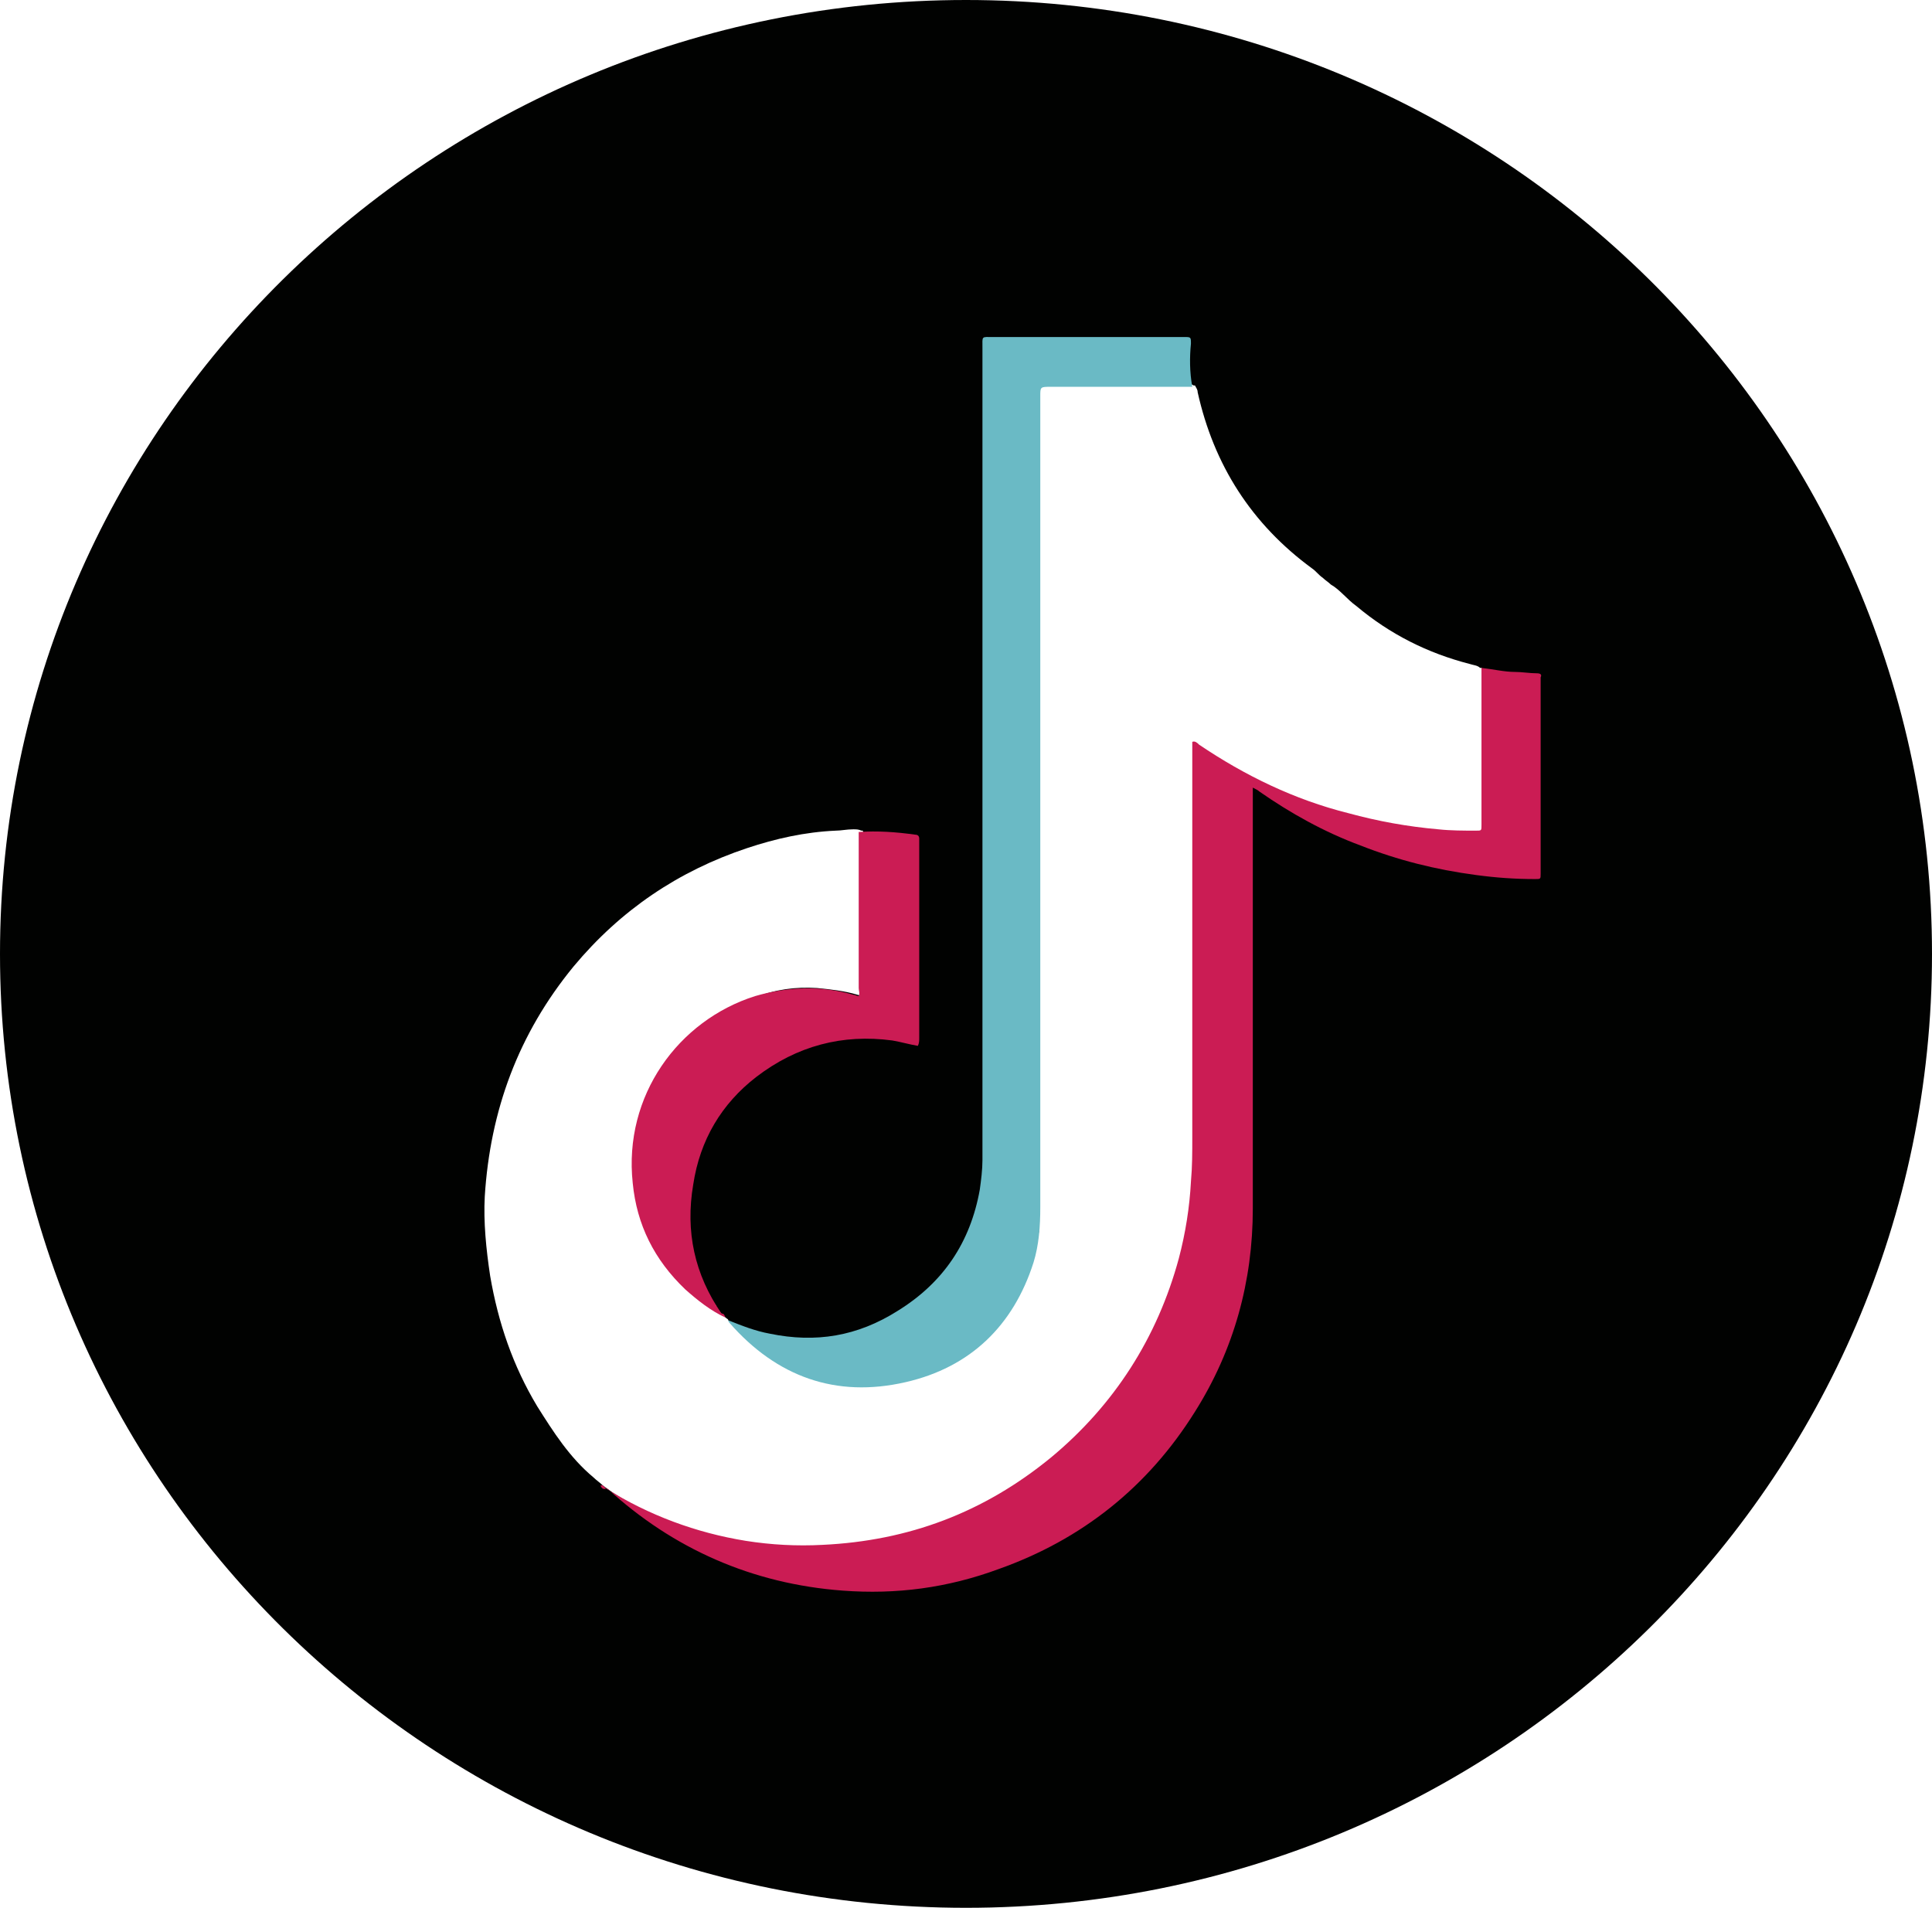 <svg width="80" height="79" viewBox="0 0 80 79" fill="none" xmlns="http://www.w3.org/2000/svg">
<g filter="url(#filter0_d_514_4704)">
<path d="M35.557 34.396C33.998 34.452 32.438 34.675 30.934 35.176C28.762 35.9 26.813 37.014 25.142 38.574C22.914 40.579 21.41 43.085 20.63 45.926C20.352 46.928 20.185 47.986 20.073 49.045C20.018 49.657 20.018 50.326 20.073 50.938C20.185 52.721 20.519 54.447 21.187 56.062C21.967 57.9 22.97 59.571 24.362 61.019C24.362 61.075 24.418 61.075 24.418 61.131C24.084 61.019 23.861 60.797 23.582 60.574C21.02 58.569 19.238 56.007 18.235 52.832C17.901 51.718 17.678 50.66 17.567 49.49C17.511 48.655 17.456 47.819 17.511 47.039C17.623 45.146 18.068 43.308 18.848 41.581C19.683 39.799 20.797 38.184 22.19 36.791C23.861 35.176 25.755 33.951 27.927 33.171C29.319 32.67 30.712 32.391 32.16 32.28C33.218 32.224 34.276 32.224 35.279 32.336C35.446 32.336 35.501 32.391 35.501 32.558C35.557 33.227 35.557 33.784 35.557 34.396Z" fill="#6ABAC5"/>
<path d="M54.718 23.981C53.938 23.536 53.27 22.923 52.602 22.31C50.931 20.584 49.817 18.523 49.371 16.128V16.072C50.095 16.017 50.819 16.072 51.543 16.072C51.655 16.072 51.71 16.128 51.71 16.239C51.71 16.295 51.71 16.351 51.71 16.406C51.655 18.467 52.267 20.305 53.27 22.087C53.604 22.7 54.05 23.313 54.495 23.87C54.662 23.87 54.718 23.87 54.718 23.981Z" fill="#CB1C54"/>
<path d="M61.233 27.713C59.172 27.267 57.334 26.32 55.719 24.928C55.496 24.705 55.218 24.538 55.051 24.259C55.106 24.259 55.162 24.315 55.218 24.315C56.499 25.039 57.836 25.485 59.284 25.763C59.841 25.875 60.398 25.93 60.955 25.93C61.177 25.93 61.177 25.93 61.177 26.153C61.233 26.654 61.233 27.211 61.233 27.713Z" fill="#6ABAC5"/>
</g>
<path d="M40 79C62.091 79 80 61.315 80 39.5C80 17.685 62.091 0 40 0C17.909 0 0 17.685 0 39.5C0 61.315 17.909 79 40 79Z" fill="#010201"/>
<path d="M30.043 54.559C30.098 54.614 30.154 54.614 30.154 54.67C30.544 54.948 30.878 55.394 31.268 55.728C32.493 56.731 33.886 57.288 35.501 57.343C39.288 57.566 42.574 54.726 43.02 50.994C43.02 50.827 43.02 50.604 43.02 50.437C43.02 39.186 43.02 27.936 43.02 16.685C43.02 15.905 43.02 15.905 43.8 15.905C45.526 15.905 47.197 15.905 48.924 15.905C49.091 15.905 49.258 15.849 49.425 15.961C49.425 15.961 49.425 15.961 49.481 15.961C49.536 16.072 49.592 16.128 49.592 16.239C50.26 19.247 51.82 21.698 54.326 23.535C54.493 23.647 54.605 23.814 54.772 23.925C54.883 24.037 54.995 24.093 55.106 24.204C55.496 24.427 55.774 24.817 56.164 25.095C57.557 26.265 59.116 27.044 60.843 27.49C61.01 27.546 61.177 27.546 61.288 27.657C61.288 27.657 61.288 27.657 61.344 27.657C61.455 27.768 61.455 27.88 61.455 28.047C61.455 30.052 61.455 32.001 61.455 34.007C61.455 34.452 61.4 34.508 60.954 34.508C59.506 34.508 58.058 34.341 56.666 34.007C54.215 33.45 51.987 32.447 49.926 31.11C49.815 31.055 49.703 30.887 49.592 30.943C49.425 30.999 49.536 31.222 49.536 31.333C49.536 36.903 49.536 42.472 49.536 48.098C49.536 51.996 48.255 55.505 45.693 58.457C42.964 61.632 39.511 63.47 35.389 63.971C32.215 64.361 29.151 63.804 26.311 62.356C25.865 62.133 25.42 61.855 24.974 61.521C24.863 61.409 24.696 61.298 24.584 61.186C23.582 60.351 22.913 59.293 22.245 58.234C21.242 56.564 20.63 54.781 20.296 52.832C20.128 51.718 20.017 50.604 20.073 49.546C20.296 45.981 21.465 42.806 23.749 40.022C25.698 37.682 28.093 36.067 30.934 35.12C32.103 34.73 33.329 34.452 34.61 34.396C34.832 34.396 35.055 34.341 35.334 34.341C35.445 34.341 35.556 34.341 35.668 34.396C35.668 34.396 35.668 34.396 35.724 34.396C35.779 34.508 35.779 34.619 35.779 34.73C35.779 36.736 35.779 38.741 35.779 40.746C35.779 40.801 35.779 40.913 35.779 40.969C35.779 41.191 35.668 41.247 35.501 41.191C34.944 41.024 34.387 40.969 33.83 40.913C32.939 40.857 32.103 40.969 31.268 41.303C28.483 42.305 26.812 44.31 26.478 47.207C26.144 50.103 27.258 52.386 29.653 54.057C29.653 54.224 29.875 54.391 30.043 54.559Z" fill="white"/>
<path d="M24.863 61.52C24.975 61.465 25.03 61.576 25.086 61.632C26.868 62.746 28.818 63.47 30.878 63.804C31.937 63.971 32.995 64.027 34.053 63.971C37.618 63.804 40.737 62.634 43.522 60.351C46.139 58.179 47.922 55.394 48.813 52.108C49.091 51.05 49.258 49.991 49.314 48.933C49.37 48.32 49.37 47.708 49.37 47.095C49.37 41.748 49.37 36.457 49.37 31.11C49.37 30.999 49.37 30.887 49.37 30.72C49.481 30.665 49.593 30.776 49.648 30.832C51.542 32.113 53.603 33.115 55.831 33.672C57.056 34.006 58.281 34.229 59.562 34.341C60.063 34.396 60.62 34.396 61.122 34.396C61.345 34.396 61.345 34.396 61.345 34.173C61.345 33.895 61.345 33.672 61.345 33.394C61.345 31.611 61.345 29.773 61.345 27.991C61.345 27.88 61.345 27.768 61.345 27.657C61.846 27.713 62.291 27.824 62.737 27.824C63.015 27.824 63.35 27.88 63.628 27.88C63.795 27.88 63.851 27.936 63.795 28.047C63.795 28.102 63.795 28.158 63.795 28.214C63.795 30.832 63.795 33.394 63.795 36.011C63.795 36.067 63.795 36.123 63.795 36.179C63.795 36.401 63.795 36.401 63.572 36.401C62.737 36.401 61.957 36.346 61.122 36.234C59.451 36.011 57.891 35.622 56.332 35.009C54.828 34.452 53.436 33.672 52.155 32.781C52.099 32.725 51.987 32.67 51.876 32.614C51.876 32.781 51.876 32.892 51.876 33.004C51.876 38.685 51.876 44.366 51.876 50.047C51.876 53.055 51.096 55.895 49.481 58.457C47.532 61.576 44.803 63.748 41.349 64.974C39.233 65.754 37.117 66.032 34.889 65.865C31.157 65.586 27.871 64.138 25.142 61.632C24.975 61.688 24.919 61.632 24.863 61.52Z" fill="#CB1C54"/>
<path d="M49.37 16.017C49.258 16.017 49.147 16.017 49.035 16.017C47.197 16.017 45.359 16.017 43.522 16.017C43.076 16.017 43.076 16.017 43.076 16.406C43.076 27.601 43.076 38.796 43.076 49.991C43.076 50.771 43.02 51.551 42.797 52.275C41.962 54.893 40.18 56.619 37.506 57.232C34.61 57.9 32.159 57.009 30.21 54.781C30.154 54.726 30.154 54.67 30.154 54.67C30.711 54.893 31.268 55.115 31.881 55.227C33.775 55.617 35.501 55.338 37.172 54.28C39.066 53.11 40.18 51.44 40.57 49.267C40.625 48.877 40.681 48.432 40.681 48.042C40.681 36.847 40.681 25.652 40.681 14.401C40.681 13.9 40.625 13.956 41.127 13.956C43.689 13.956 46.306 13.956 48.868 13.956C48.924 13.956 48.98 13.956 49.035 13.956C49.314 13.956 49.314 13.956 49.314 14.234C49.258 14.791 49.258 15.404 49.37 16.017Z" fill="#6ABAC5"/>
<path d="M30.043 54.559C29.43 54.28 28.873 53.835 28.372 53.389C27.091 52.164 26.367 50.716 26.2 48.989C25.81 45.369 28.093 42.25 31.268 41.247C32.605 40.857 33.997 40.802 35.334 41.191C35.389 41.191 35.501 41.247 35.557 41.247C35.612 41.136 35.557 41.024 35.557 40.913C35.557 38.852 35.557 36.847 35.557 34.786C35.557 34.675 35.557 34.563 35.557 34.452C36.336 34.397 37.116 34.452 37.896 34.563C38.007 34.563 38.063 34.619 38.063 34.731C38.063 34.786 38.063 34.842 38.063 34.898C38.063 37.571 38.063 40.3 38.063 42.974C38.063 43.085 38.063 43.197 38.007 43.308C37.673 43.252 37.283 43.141 36.949 43.085C34.888 42.807 32.995 43.308 31.324 44.589C29.876 45.703 28.984 47.207 28.706 49.045C28.372 50.994 28.762 52.776 29.876 54.392C29.987 54.392 29.987 54.447 30.043 54.559Z" fill="#CB1C54"/>
<defs>
<filter id="filter0_d_514_4704" x="7.488" y="10.047" width="63.745" height="65.083" filterUnits="userSpaceOnUse" color-interpolation-filters="sRGB">
<feFlood flood-opacity="0" result="BackgroundImageFix"/>
<feColorMatrix in="SourceAlpha" type="matrix" values="0 0 0 0 0 0 0 0 0 0 0 0 0 0 0 0 0 0 127 0" result="hardAlpha"/>
<feOffset dy="4"/>
<feGaussianBlur stdDeviation="5"/>
<feComposite in2="hardAlpha" operator="out"/>
<feColorMatrix type="matrix" values="0 0 0 0 0 0 0 0 0 0 0 0 0 0 0 0 0 0 0.2 0"/>
<feBlend mode="normal" in2="BackgroundImageFix" result="effect1_dropShadow_514_4704"/>
<feBlend mode="normal" in="SourceGraphic" in2="effect1_dropShadow_514_4704" result="shape"/>
</filter>
</defs>
</svg>
